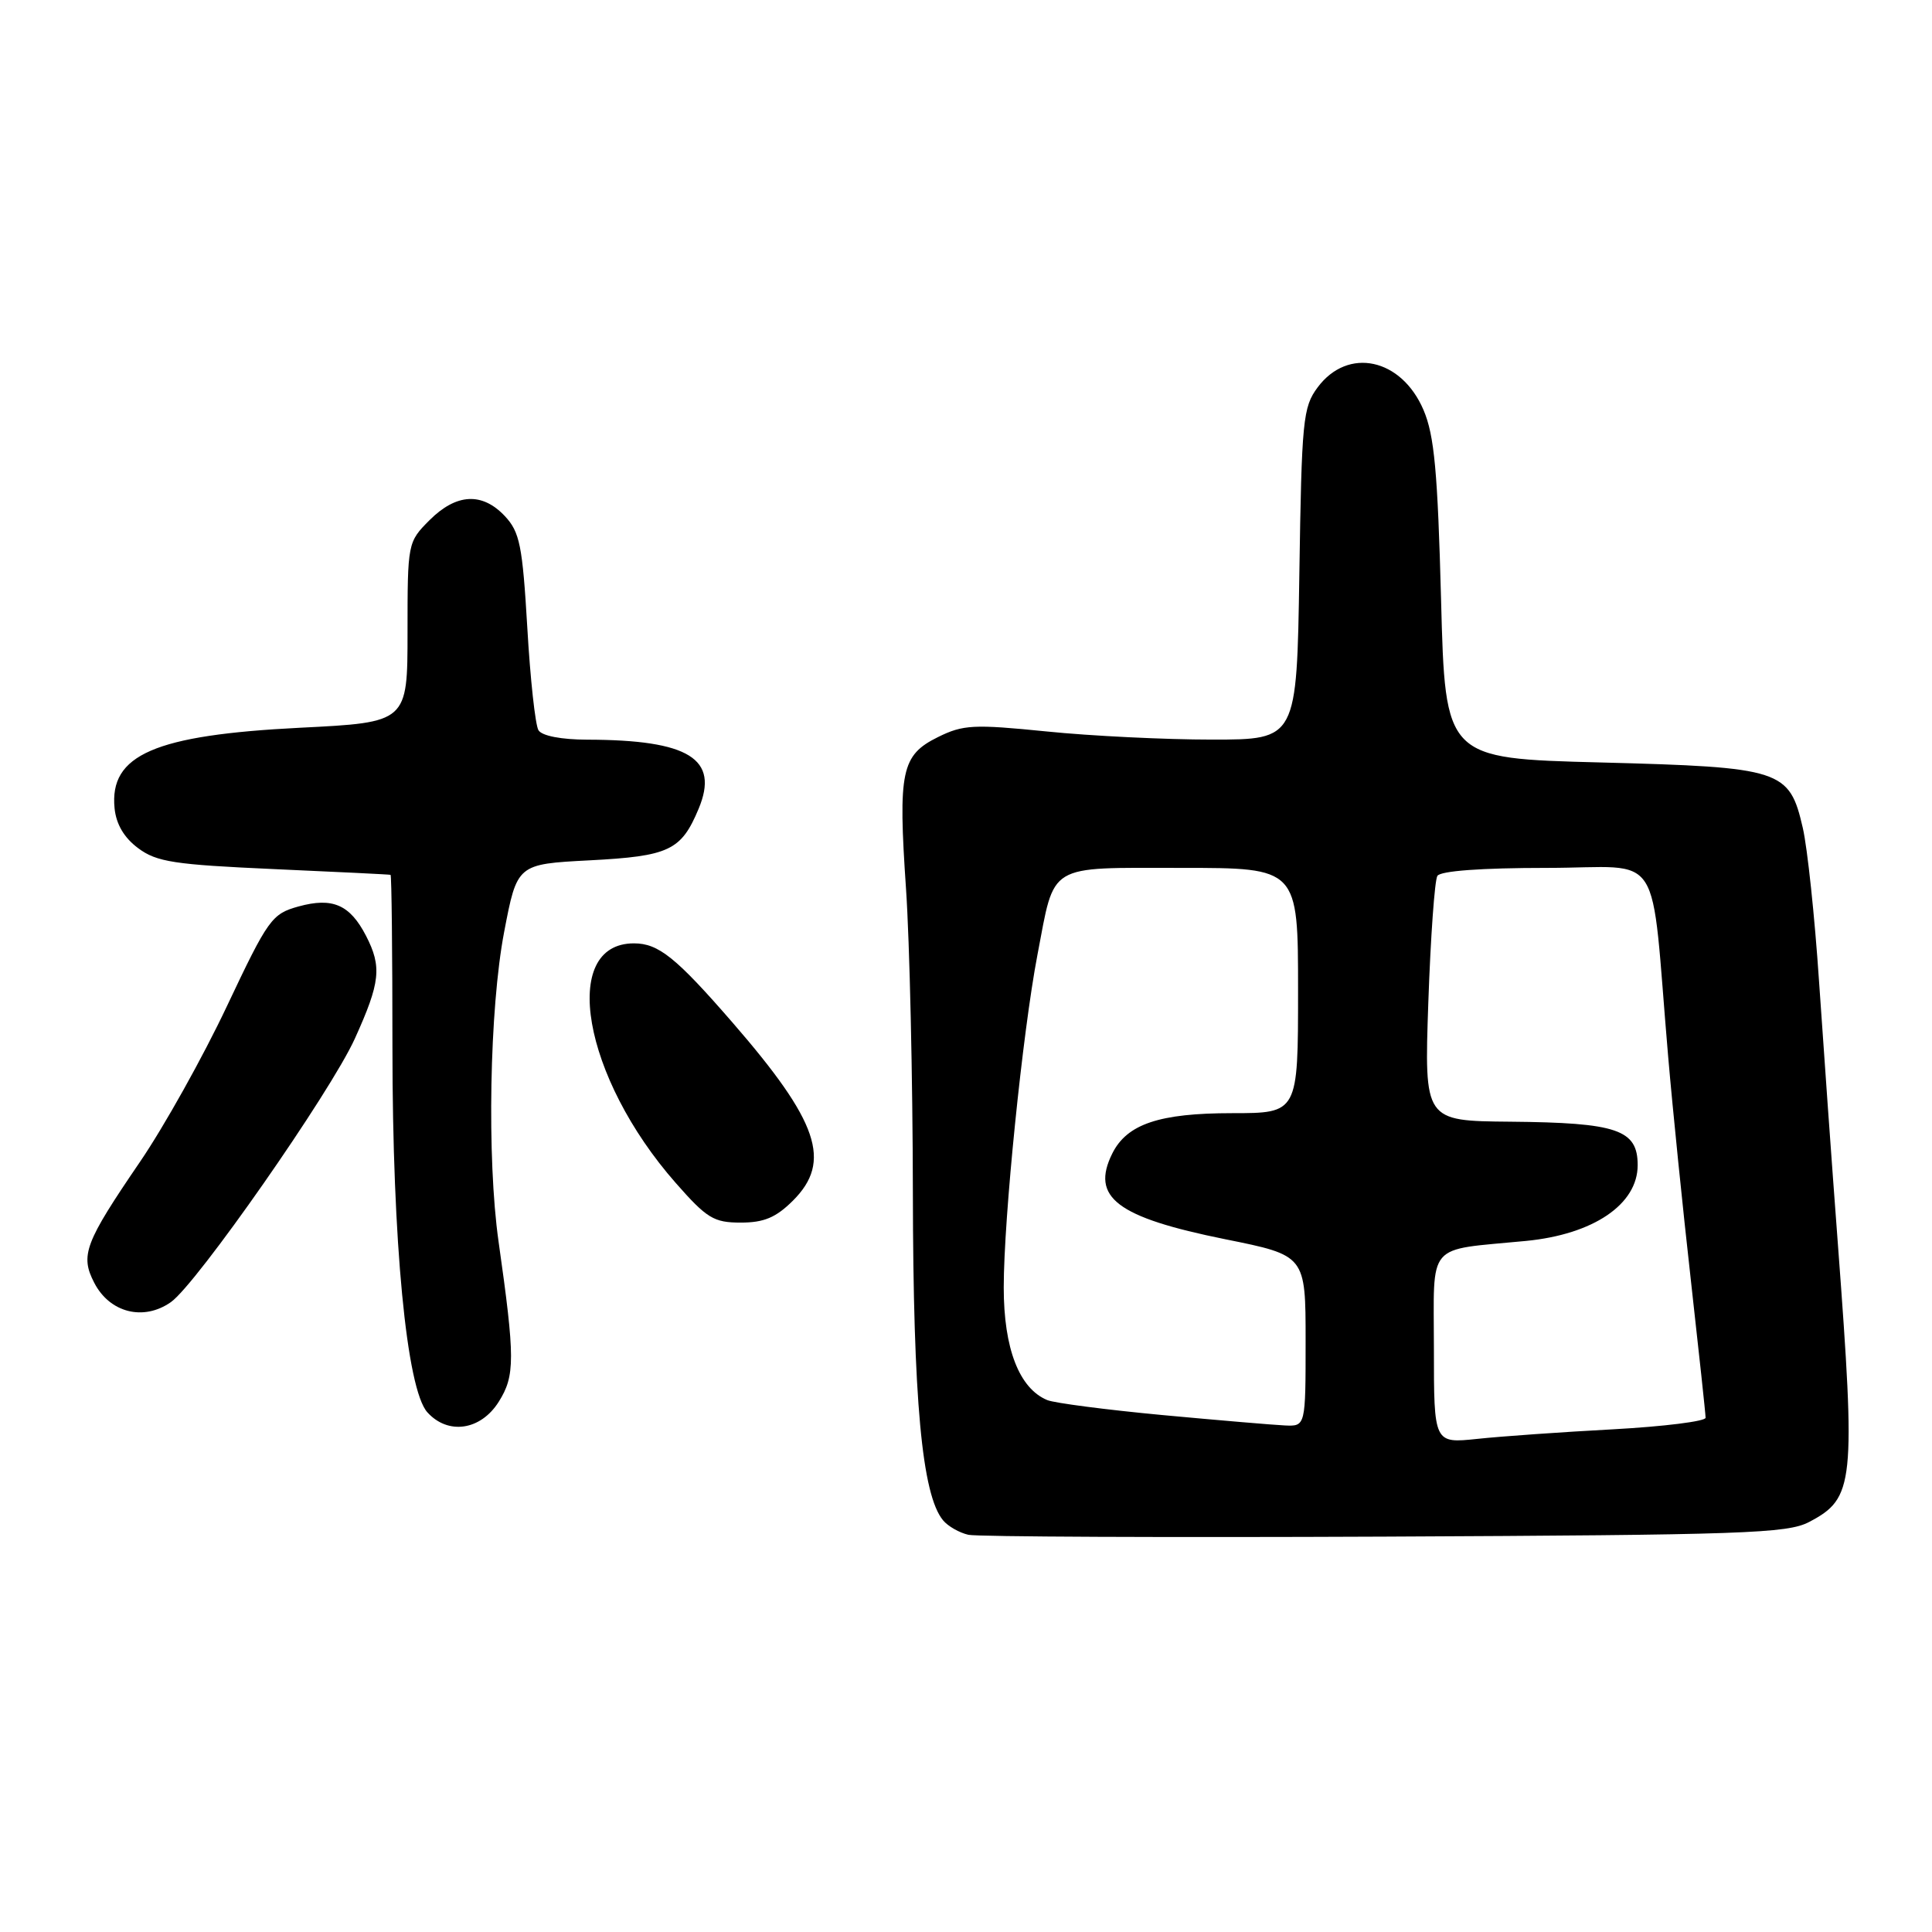 <?xml version="1.0" encoding="UTF-8" standalone="no"?>
<!DOCTYPE svg PUBLIC "-//W3C//DTD SVG 1.1//EN" "http://www.w3.org/Graphics/SVG/1.1/DTD/svg11.dtd" >
<svg xmlns="http://www.w3.org/2000/svg" xmlns:xlink="http://www.w3.org/1999/xlink" version="1.1" viewBox="0 0 256 256">
 <g >
 <path fill="currentColor"
d=" M 239.72 201.67 C 245.71 198.52 245.91 196.65 243.54 165.00 C 242.73 154.28 241.61 138.53 241.03 130.00 C 240.46 121.47 239.49 112.34 238.88 109.70 C 237.10 101.98 236.11 101.66 212.09 101.03 C 191.50 100.50 191.50 100.50 190.95 79.50 C 190.50 62.52 190.06 57.70 188.63 54.34 C 185.70 47.46 178.61 45.94 174.60 51.32 C 172.64 53.95 172.48 55.64 172.17 76.07 C 171.83 98.00 171.83 98.00 160.59 98.00 C 154.41 98.00 144.54 97.52 138.66 96.92 C 129.00 95.95 127.62 96.02 124.28 97.67 C 119.43 100.07 118.99 102.18 120.05 117.74 C 120.53 124.76 120.94 142.88 120.96 158.00 C 121.00 185.53 122.16 198.07 124.96 201.45 C 125.61 202.24 127.13 203.10 128.32 203.37 C 129.52 203.63 154.35 203.74 183.50 203.61 C 231.07 203.39 236.83 203.19 239.72 201.67 Z  M 66.08 185.75 C 68.26 182.29 68.26 180.01 66.06 164.50 C 64.50 153.51 64.86 133.65 66.80 123.50 C 68.52 114.50 68.52 114.50 78.11 114.00 C 88.67 113.45 90.26 112.70 92.57 107.17 C 95.34 100.54 91.31 98.04 77.81 98.01 C 74.38 98.00 71.81 97.51 71.35 96.76 C 70.93 96.08 70.26 89.96 69.87 83.15 C 69.23 72.27 68.87 70.50 66.90 68.39 C 63.89 65.19 60.47 65.38 56.92 68.92 C 54.02 71.83 54.00 71.92 54.00 83.78 C 54.00 95.72 54.00 95.72 39.75 96.43 C 20.51 97.40 14.48 100.01 15.18 107.09 C 15.39 109.22 16.45 111.01 18.31 112.39 C 20.76 114.22 23.10 114.57 36.31 115.16 C 44.67 115.53 51.61 115.87 51.75 115.92 C 51.89 115.96 52.00 126.25 52.00 138.79 C 52.00 164.56 53.87 184.09 56.63 187.14 C 59.37 190.17 63.69 189.54 66.08 185.75 Z  M 22.64 172.54 C 26.05 170.15 43.79 144.74 47.02 137.62 C 50.40 130.16 50.62 128.11 48.49 123.98 C 46.36 119.87 44.06 118.87 39.56 120.11 C 36.02 121.09 35.54 121.75 30.07 133.32 C 26.91 140.02 21.73 149.29 18.57 153.92 C 11.23 164.68 10.60 166.33 12.49 169.98 C 14.54 173.95 19.02 175.08 22.64 172.54 Z  M 105.08 159.08 C 110.26 153.90 108.47 148.64 97.07 135.50 C 89.57 126.86 87.25 125.00 84.00 125.00 C 74.12 125.00 77.21 142.73 89.54 156.75 C 93.66 161.44 94.58 162.00 98.15 162.00 C 101.24 162.00 102.82 161.33 105.08 159.08 Z  M 190.00 178.71 C 190.00 164.36 188.82 165.73 202.20 164.43 C 211.14 163.56 217.00 159.58 217.00 154.39 C 217.00 149.68 214.29 148.76 200.11 148.63 C 188.72 148.53 188.72 148.53 189.26 132.82 C 189.56 124.19 190.10 116.64 190.46 116.06 C 190.87 115.40 196.29 115.00 204.98 115.00 C 220.70 115.00 218.62 111.76 221.04 140.00 C 221.63 146.88 222.99 160.26 224.06 169.75 C 225.12 179.23 226.00 187.38 226.00 187.86 C 226.00 188.33 220.49 189.02 213.75 189.39 C 207.01 189.75 198.91 190.32 195.75 190.66 C 190.00 191.26 190.00 191.26 190.00 178.71 Z  M 154.00 187.50 C 146.57 186.80 139.72 185.91 138.77 185.52 C 135.05 183.98 133.00 178.69 133.00 170.60 C 133.00 161.42 135.49 136.84 137.47 126.50 C 139.81 114.27 138.60 115.00 156.54 115.00 C 172.00 115.00 172.00 115.00 172.00 131.25 C 172.00 147.50 172.00 147.50 163.25 147.50 C 153.62 147.50 149.34 148.94 147.39 152.83 C 144.49 158.66 147.97 161.30 162.37 164.21 C 173.00 166.35 173.00 166.35 173.00 177.67 C 173.00 189.00 173.00 189.00 170.25 188.88 C 168.74 188.81 161.43 188.19 154.00 187.50 Z "/>
</g>
</svg>
